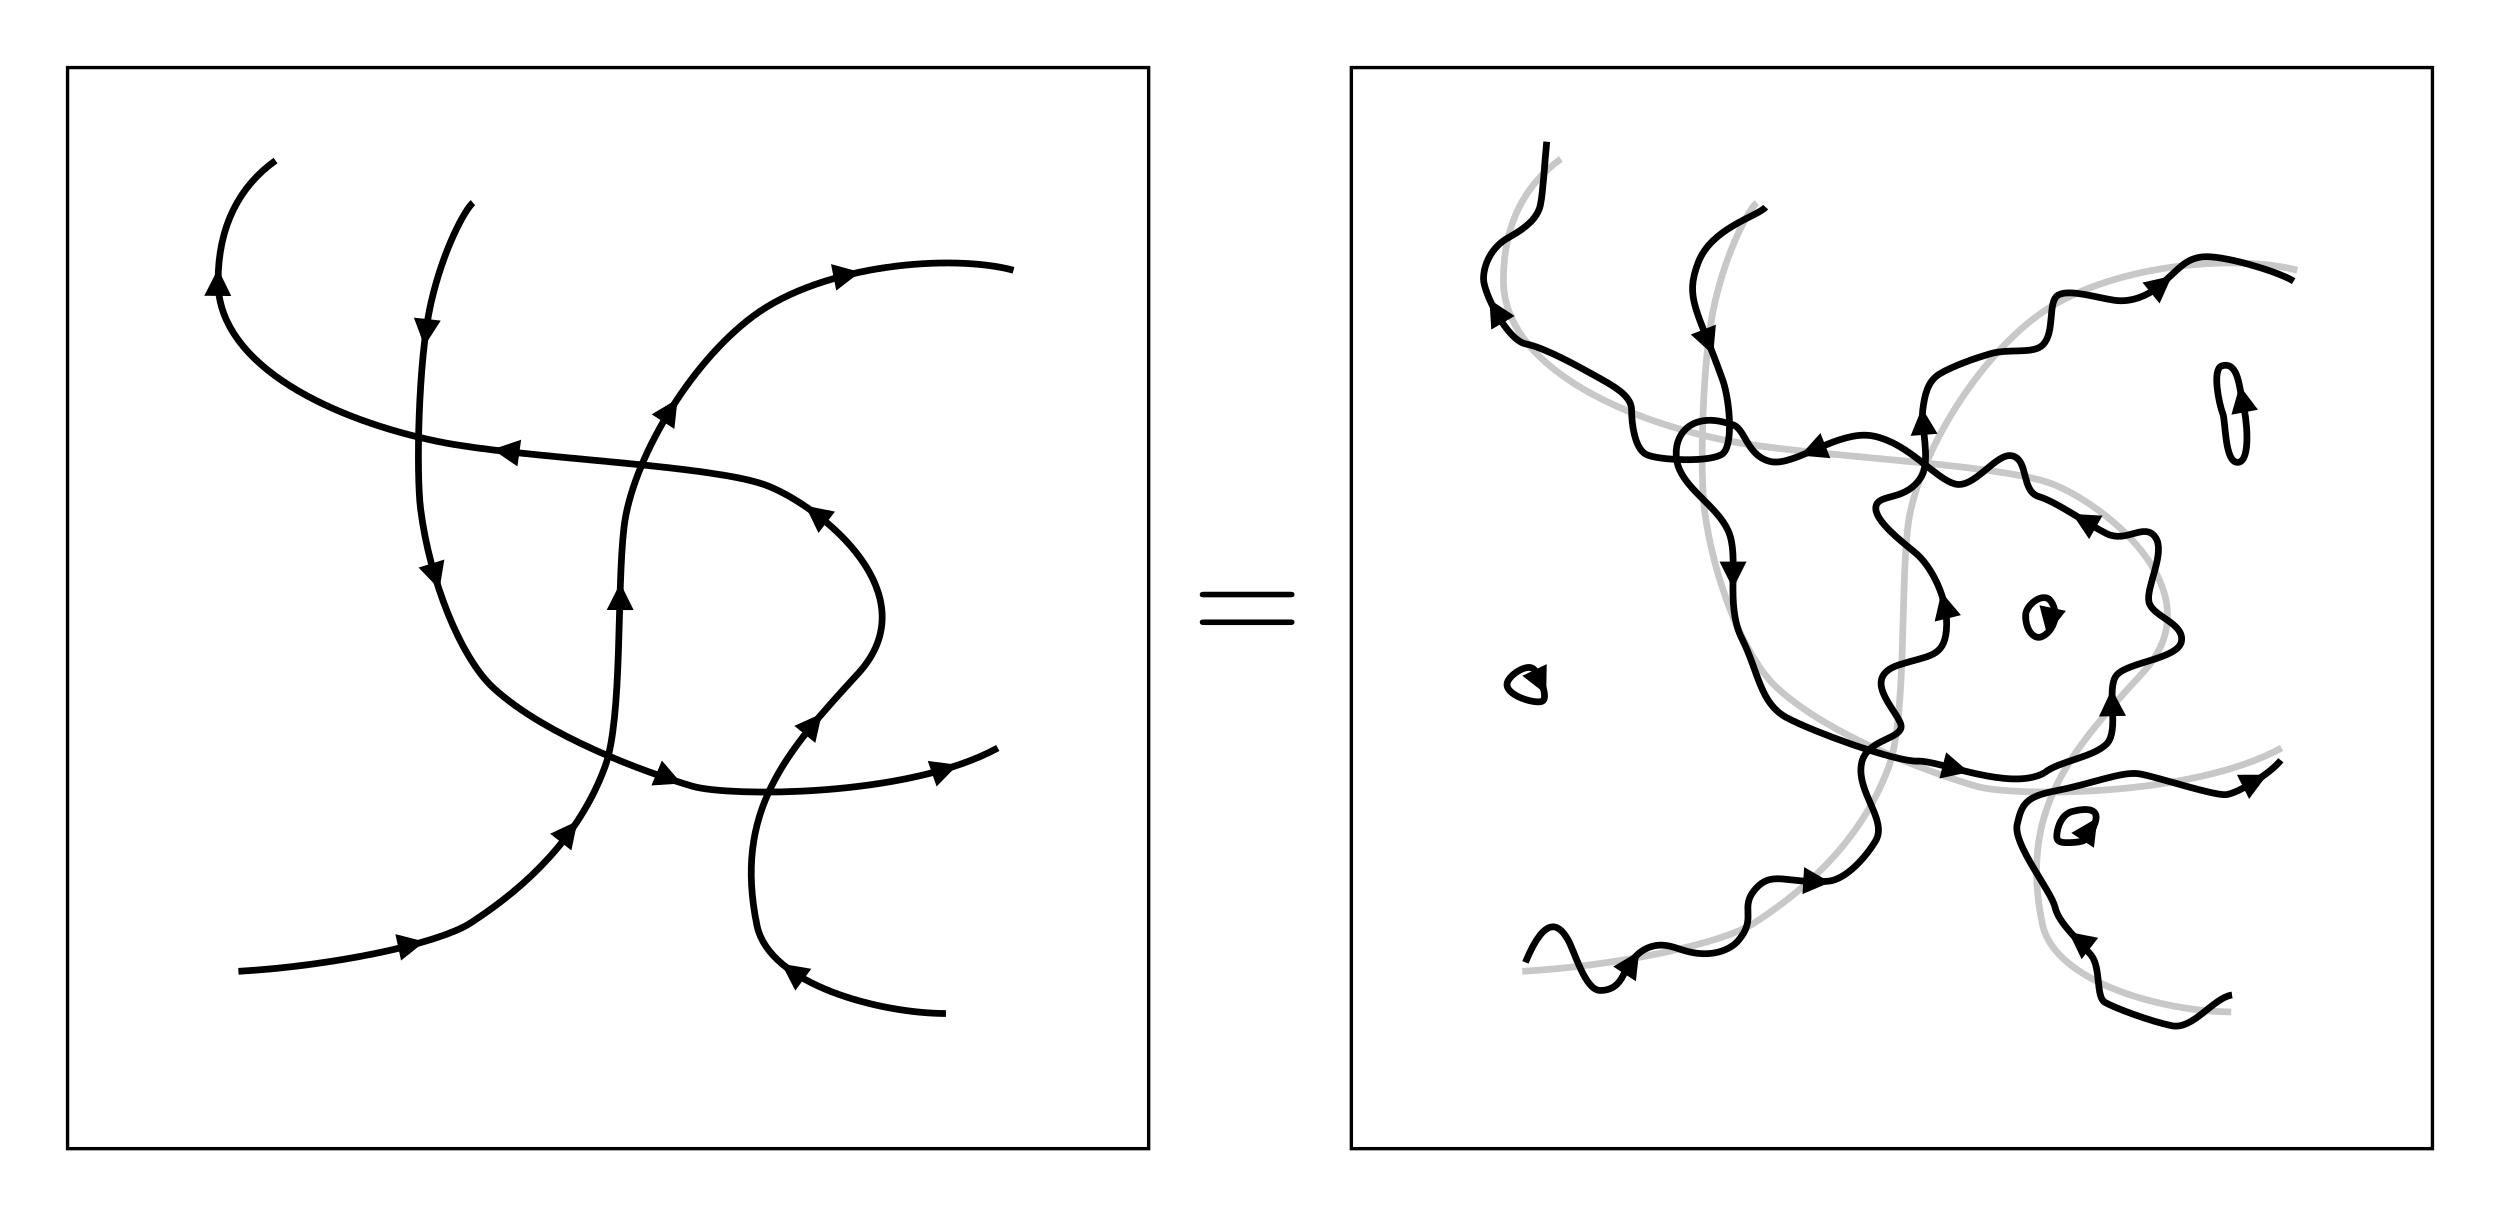 <?xml version="1.0" encoding="UTF-8" standalone="no"?>
<!-- Created with Inkscape (http://www.inkscape.org/) -->

<svg
   xmlns:ns1="http://www.iki.fi/pav/software/textext/"
   xmlns:dc="http://purl.org/dc/elements/1.1/"
   xmlns:cc="http://creativecommons.org/ns#"
   xmlns:rdf="http://www.w3.org/1999/02/22-rdf-syntax-ns#"
   xmlns:svg="http://www.w3.org/2000/svg"
   xmlns="http://www.w3.org/2000/svg"
   xmlns:sodipodi="http://sodipodi.sourceforge.net/DTD/sodipodi-0.dtd"
   xmlns:inkscape="http://www.inkscape.org/namespaces/inkscape"
   width="185mm"
   height="90mm"
   viewBox="0 0 185 90"
   version="1.1"
   id="svg8"
   inkscape:version="0.92.4 (5da689c313, 2019-01-14)"
   sodipodi:docname="multi-path_infinitesimal_equivalence.svg">
  <defs
     id="defs2" />
  <sodipodi:namedview
     id="base"
     pagecolor="#ffffff"
     bordercolor="#666666"
     borderopacity="1.0"
     inkscape:pageopacity="0.0"
     inkscape:pageshadow="2"
     inkscape:zoom="1.4"
     inkscape:cx="353.2025"
     inkscape:cy="163.03725"
     inkscape:document-units="mm"
     inkscape:current-layer="layer1"
     showgrid="true"
     inkscape:window-width="1920"
     inkscape:window-height="1017"
     inkscape:window-x="-8"
     inkscape:window-y="-8"
     inkscape:window-maximized="1"
     inkscape:snap-global="false"
     inkscape:snap-smooth-nodes="true">
    <inkscape:grid
       spacingy="1"
       spacingx="1"
       units="mm"
       id="grid815"
       type="xygrid" />
  </sodipodi:namedview>
  <g
     inkscape:label="Layer 1"
     inkscape:groupmode="layer"
     id="layer1"
     transform="translate(0,-207)">
    <rect
       style="fill:none;fill-opacity:1;stroke:#000000;stroke-width:0.25;stroke-miterlimit:4;stroke-dasharray:none;stroke-dashoffset:0;stroke-opacity:1"
       id="rect817"
       width="80"
       height="80"
       x="5"
       y="212" />
    <g
       id="g858"
       transform="translate(-0.115,0.119)">
      <path
         sodipodi:nodetypes="csssssc"
         inkscape:connector-curvature="0"
         id="path821"
         d="m 70.115,281.881 c -4.819,0 -13.08,-2.12 -13.985,-6.52 -1.734,-8.43 2.079,-12.757 7.465,-18.615 5.386,-5.859 -2.646,-12.284 -6.615,-13.891 -3.969,-1.606 -18.205,-2.011 -24.474,-3.307 -7.46,-1.542 -16.253,-5.474 -16.253,-11.812 0,-4.158 1.606,-7.087 4.252,-8.977"
         style="fill:none;stroke:#000000;stroke-width:0.5;stroke-linecap:butt;stroke-linejoin:miter;stroke-miterlimit:4;stroke-dasharray:none;stroke-opacity:1" />
      <path
         inkscape:connector-curvature="0"
         id="path823-30"
         d="m 58.969,280.187 1.18,-1.615 -2.205,-0.373 z"
         style="fill:#000000;fill-opacity:1;stroke:none;stroke-width:0.265px;stroke-linecap:butt;stroke-linejoin:miter;stroke-opacity:1" />
      <path
         inkscape:connector-curvature="0"
         id="path823-2"
         d="m 58.896,260.596 1.552,1.262 0.486,-2.183 z"
         style="fill:#000000;fill-opacity:1;stroke:none;stroke-width:0.265px;stroke-linecap:butt;stroke-linejoin:miter;stroke-opacity:1" />
      <path
         inkscape:connector-curvature="0"
         id="path823-44"
         d="m 60.681,246.319 1.225,-1.581 -2.193,-0.434 z"
         style="fill:#000000;fill-opacity:1;stroke:none;stroke-width:0.265px;stroke-linecap:butt;stroke-linejoin:miter;stroke-opacity:1" />
      <path
         inkscape:connector-curvature="0"
         id="path823-7"
         d="m 38.406,241.399 0.272,-1.981 -2.117,0.719 z"
         style="fill:#000000;fill-opacity:1;stroke:none;stroke-width:0.265px;stroke-linecap:butt;stroke-linejoin:miter;stroke-opacity:1" />
      <path
         inkscape:connector-curvature="0"
         id="path823-77"
         d="m 15.228,228.768 2,0.018 -0.982,-2.009 z"
         style="fill:#000000;fill-opacity:1;stroke:none;stroke-width:0.265px;stroke-linecap:butt;stroke-linejoin:miter;stroke-opacity:1" />
    </g>
    <g
       id="g850"
       transform="translate(1.295,-1.208)">
      <path
         sodipodi:nodetypes="cssssc"
         inkscape:connector-curvature="0"
         id="path819"
         d="m 16.347,280.086 c 6.709,-0.378 14.746,-1.985 17.198,-3.591 2.74,-1.795 7.654,-5.386 9.922,-11.528 1.332,-3.608 0.854,-12.979 1.417,-17.765 0.567,-4.819 4.769,-12.032 9.544,-15.592 5.197,-3.874 14.741,-4.63 19.277,-3.402"
         style="fill:none;stroke:#000000;stroke-width:0.5;stroke-linecap:butt;stroke-linejoin:miter;stroke-miterlimit:4;stroke-dasharray:none;stroke-opacity:1" />
      <path
         inkscape:connector-curvature="0"
         id="path823-1"
         d="m 27.964,277.333 0.419,1.956 1.746,-1.397 z"
         style="fill:#000000;fill-opacity:1;stroke:none;stroke-width:0.265px;stroke-linecap:butt;stroke-linejoin:miter;stroke-opacity:1" />
      <path
         inkscape:connector-curvature="0"
         id="path823-3"
         d="m 39.417,269.905 1.571,1.238 0.452,-2.19 z"
         style="fill:#000000;fill-opacity:1;stroke:none;stroke-width:0.265px;stroke-linecap:butt;stroke-linejoin:miter;stroke-opacity:1" />
      <path
         inkscape:connector-curvature="0"
         id="path823-4"
         d="m 43.598,253.348 2,0.007 -0.993,-2.004 z"
         style="fill:#000000;fill-opacity:1;stroke:none;stroke-width:0.265px;stroke-linecap:butt;stroke-linejoin:miter;stroke-opacity:1" />
      <path
         inkscape:connector-curvature="0"
         id="path823-0"
         d="m 60.199,227.752 0.389,1.962 1.768,-1.37 z"
         style="fill:#000000;fill-opacity:1;stroke:none;stroke-width:0.265px;stroke-linecap:butt;stroke-linejoin:miter;stroke-opacity:1" />
      <path
         inkscape:connector-curvature="0"
         id="path823-26"
         d="m 46.927,238.869 1.682,1.082 0.241,-2.223 z"
         style="fill:#000000;fill-opacity:1;stroke:none;stroke-width:0.265px;stroke-linecap:butt;stroke-linejoin:miter;stroke-opacity:1" />
    </g>
    <rect
       style="fill:none;fill-opacity:1;stroke:#000000;stroke-width:0.25;stroke-miterlimit:4;stroke-dasharray:none;stroke-dashoffset:0;stroke-opacity:1"
       id="rect817-1"
       width="80"
       height="80"
       x="100"
       y="212" />
    <path
       style="fill:none;stroke:#c8c8c8;stroke-width:0.5;stroke-linecap:butt;stroke-linejoin:miter;stroke-miterlimit:4;stroke-dasharray:none;stroke-opacity:1"
       d="m 165.115,281.881 c -4.819,0 -13.08,-2.12 -13.985,-6.52 -1.734,-8.43 2.079,-12.757 7.465,-18.615 5.386,-5.859 -2.646,-12.284 -6.615,-13.891 -3.969,-1.606 -18.205,-2.011 -24.474,-3.307 -7.46,-1.542 -16.253,-5.474 -16.253,-11.812 0,-4.158 1.606,-7.087 4.252,-8.977"
       id="path821-7"
       inkscape:connector-curvature="0"
       sodipodi:nodetypes="csssssc" />
    <g
       id="g1003"
       ns1:jacobian_sqrt="1.058333"
       inkscapeversion="0.92.4"
       ns1:alignment="middle center"
       ns1:scale="3.0"
       ns1:preamble="C:\\Users\\shawn\\AppData\\Roaming\\inkscape\\extensions\\textext\\default_packages.tex"
       ns1:text="$=$"
       ns1:pdfconverter="pdf2svg"
       ns1:texconverter="pdflatex"
       ns1:version="0.11.0"
       transform="matrix(1.058,0,0,1.058,-69.15,112.077)">
      <g
         id="surface1">
        <g
           id="g1000"
           style="fill:#000000;fill-opacity:1">
          <path
             id="path998"
             transform="translate(148.712,134.765)"
             d="m 6.844,-3.266 c 0.156,0 0.344,0 0.344,-0.188 C 7.188,-3.656 7,-3.656 6.859,-3.656 h -5.969 c -0.141,0 -0.328,0 -0.328,0.203 0,0.188 0.188,0.188 0.328,0.188 z m 0.016,1.938 c 0.141,0 0.328,0 0.328,-0.203 0,-0.188 -0.188,-0.188 -0.344,-0.188 H 0.891 c -0.141,0 -0.328,0 -0.328,0.188 0,0.203 0.188,0.203 0.328,0.203 z m 0,0"
             style="stroke:none;stroke-width:0"
             inkscape:connector-curvature="0" />
        </g>
      </g>
    </g>
    <path
       style="fill:none;stroke:#c8c8c8;stroke-width:0.5;stroke-linecap:butt;stroke-linejoin:miter;stroke-miterlimit:4;stroke-dasharray:none;stroke-opacity:1"
       d="m 130,222 c -0.567,0.472 -2.191,3.385 -3.118,7.465 -0.945,4.158 -1.09,12.589 -0.756,15.214 0.661,5.197 2.926,10.965 5.386,13.229 3.913,3.601 11.365,6.292 14.741,7.276 2.668,0.778 15.875,0.85 22.584,-2.835"
       id="path869-5"
       inkscape:connector-curvature="0"
       sodipodi:nodetypes="cssssc" />
    <g
       id="g867">
      <path
         sodipodi:nodetypes="cssssc"
         inkscape:connector-curvature="0"
         id="path819-8"
         d="m 112.642,278.877 c 6.709,-0.378 14.746,-1.985 17.198,-3.591 2.74,-1.795 7.654,-5.386 9.922,-11.528 1.332,-3.608 0.854,-12.979 1.417,-17.765 0.567,-4.819 4.769,-12.032 9.544,-15.592 C 155.92,226.528 165.464,225.772 170,227"
         style="fill:none;stroke:#c8c8c8;stroke-width:0.5;stroke-linecap:butt;stroke-linejoin:miter;stroke-miterlimit:4;stroke-dasharray:none;stroke-opacity:1" />
      <path
         sodipodi:nodetypes="cssssssssssssssssssssssssc"
         inkscape:connector-curvature="0"
         d="m 112.881,278.214 c 1.573,-3.827 2.612,-2.599 3.132,-1.701 0.52,0.898 1.276,3.78 2.41,3.78 1.134,0 1.535,-0.765 1.795,-1.323 0.331,-0.709 0.992,-1.654 2.032,-1.937 1.039,-0.283 1.688,0.136 2.667,0.384 1.767,0.448 3.125,-0.123 3.711,-0.809 1.457,-1.703 0.044,-2.428 1.276,-3.827 1.239,-1.407 2.312,-0.372 5.339,-0.567 1.368,-0.088 2.872,-1.856 3.544,-2.977 0.93,-1.551 -1.422,-3.592 -1.039,-5.717 0.319,-1.767 2.732,-1.774 2.929,-2.671 0.197,-0.897 -3.316,-3.619 -0.142,-4.652 2.153,-0.701 3.308,-0.529 3.496,-2.551 0.218,-2.341 -1.181,-4.819 -2.268,-5.717 -1.038,-0.858 -3.142,-2.457 -2.941,-3.455 0.201,-0.998 2.246,-0.335 3.366,-2.215 0.702,-1.179 -0.047,-3.827 0.095,-4.914 0.142,-1.087 0.331,-2.126 1.276,-2.693 0.945,-0.567 2.657,-1.166 3.685,-1.465 1.465,-0.425 3.214,0.046 3.921,-0.661 0.945,-0.945 0.331,-3.213 1.134,-3.685 0.803,-0.472 2.828,0.18 4.158,0.378 1.231,0.183 2.464,-0.328 3.307,-1.039 1.512,-1.276 1.89,-2.032 3.26,-2.173 1.37,-0.142 5.339,0.992 6.709,1.795"
         style="fill:none;stroke:#000000;stroke-width:0.5;stroke-linecap:butt;stroke-linejoin:miter;stroke-miterlimit:4;stroke-dasharray:none;stroke-opacity:1"
         id="path1014" />
      <path
         inkscape:connector-curvature="0"
         id="path823-0-0"
         d="m 158.542,227.909 1.268,1.547 0.913,-2.041 z"
         style="fill:#000000;fill-opacity:1;stroke:none;stroke-width:0.265px;stroke-linecap:butt;stroke-linejoin:miter;stroke-opacity:1" />
      <path
         inkscape:connector-curvature="0"
         id="path823-26-2"
         d="m 141.385,239.254 1.994,-0.155 -1.152,-1.917 z"
         style="fill:#000000;fill-opacity:1;stroke:none;stroke-width:0.265px;stroke-linecap:butt;stroke-linejoin:miter;stroke-opacity:1" />
      <path
         inkscape:connector-curvature="0"
         id="path823-4-6"
         d="m 143.165,252.992 1.943,-0.473 -1.445,-1.707 z"
         style="fill:#000000;fill-opacity:1;stroke:none;stroke-width:0.265px;stroke-linecap:butt;stroke-linejoin:miter;stroke-opacity:1" />
      <path
         inkscape:connector-curvature="0"
         id="path823-3-9"
         d="m 133.505,271.167 -0.122,1.996 2.057,-0.876 z"
         style="fill:#000000;fill-opacity:1;stroke:none;stroke-width:0.265px;stroke-linecap:butt;stroke-linejoin:miter;stroke-opacity:1" />
      <path
         inkscape:connector-curvature="0"
         id="path823-1-8"
         d="m 119.377,278.525 1.678,1.089 0.25,-2.222 z"
         style="fill:#000000;fill-opacity:1;stroke:none;stroke-width:0.265px;stroke-linecap:butt;stroke-linejoin:miter;stroke-opacity:1" />
    </g>
    <g
       id="g911">
      <path
         sodipodi:nodetypes="cssssc"
         inkscape:connector-curvature="0"
         id="path869"
         d="m 35,222 c -0.567,0.472 -2.191,3.385 -3.118,7.465 -0.945,4.158 -1.09,12.589 -0.756,15.214 0.661,5.197 2.926,10.965 5.386,13.229 3.913,3.601 11.365,6.292 14.741,7.276 2.668,0.778 15.875,0.85 22.584,-2.835"
         style="fill:none;stroke:#000000;stroke-width:0.5;stroke-linecap:butt;stroke-linejoin:miter;stroke-miterlimit:4;stroke-dasharray:none;stroke-opacity:1" />
      <path
         inkscape:connector-curvature="0"
         id="path871-8"
         d="m 32.616,230.724 -1.988,-0.216 0.778,2.096 z"
         style="fill:#000000;fill-opacity:1;stroke:none;stroke-width:0.265px;stroke-linecap:butt;stroke-linejoin:miter;stroke-opacity:1" />
      <path
         inkscape:connector-curvature="0"
         id="path871-4"
         d="m 32.882,248.407 -1.91,0.592 1.547,1.614 z"
         style="fill:#000000;fill-opacity:1;stroke:none;stroke-width:0.265px;stroke-linecap:butt;stroke-linejoin:miter;stroke-opacity:1" />
      <path
         inkscape:connector-curvature="0"
         id="path871-0"
         d="m 48.979,263.28 -0.773,1.845 2.231,-0.149 z"
         style="fill:#000000;fill-opacity:1;stroke:none;stroke-width:0.265px;stroke-linecap:butt;stroke-linejoin:miter;stroke-opacity:1" />
      <path
         inkscape:connector-curvature="0"
         id="path871-2"
         d="m 68.654,263.308 0.653,1.89 1.564,-1.598 z"
         style="fill:#000000;fill-opacity:1;stroke:none;stroke-width:0.265px;stroke-linecap:butt;stroke-linejoin:miter;stroke-opacity:1" />
    </g>
    <path
       style="fill:none;stroke:#000000;stroke-width:0.5;stroke-linecap:butt;stroke-linejoin:miter;stroke-miterlimit:4;stroke-dasharray:none;stroke-opacity:1"
       d="m 165.173,280.63 c -1.403,0.2 -2.873,2.606 -4.477,2.272 -1.604,-0.334 -4.276,-1.336 -4.944,-1.737 -0.668,-0.401 -0.267,-2.539 -1.002,-3.474 -0.735,-0.935 -2.405,-2.339 -2.673,-3.541 -0.267,-1.203 -3.14,-4.677 -2.806,-6.147 0.334,-1.47 0.605,-2.05 2.806,-2.472 2.677,-0.513 4.944,-1.47 6.214,-1.27 1.27,0.2 5.613,1.67 6.481,1.537 0.869,-0.134 3.14,-1.47 4.009,-2.539"
       id="path956"
       inkscape:connector-curvature="0"
       sodipodi:nodetypes="csccccsccc" />
    <path
       style="fill:#000000;fill-opacity:1;stroke:none;stroke-width:0.265px;stroke-linecap:butt;stroke-linejoin:miter;stroke-opacity:1"
       d="m 165.533,264.334 0.9,1.786 1.336,-1.793 z"
       id="path871-2-9"
       inkscape:connector-curvature="0"
       inkscape:transform-center-x="-0.15173584"
       inkscape:transform-center-y="0.26861715" />
    <path
       style="fill:none;stroke:#000000;stroke-width:0.5;stroke-linecap:butt;stroke-linejoin:miter;stroke-miterlimit:4;stroke-dasharray:none;stroke-opacity:1"
       d="m 151.275,264.193 c 1.069,-0.869 3.608,-1.136 4.61,-2.138 1.002,-1.002 -0.067,-4.076 0.735,-5.078 0.802,-1.002 4.61,-1.203 4.811,-2.539 0.2,-1.336 -2.138,-1.804 -2.405,-2.873 -0.267,-1.069 1.27,-3.675 0.468,-4.811 -0.802,-1.136 -2.138,0.468 -3.608,-0.267 -1.47,-0.735 -3.675,-2.339 -5.011,-2.74 -1.336,-0.401 -0.735,-2.673 -1.938,-3.007 -1.203,-0.334 -2.806,2.472 -4.276,2.071 -1.47,-0.401 -3.408,-3.007 -6.014,-3.541 -2.606,-0.535 -5.88,2.339 -7.684,1.871 -1.804,-0.468 -1.804,-2.606 -2.873,-2.74 -2.806,-1.002 -4.343,0.668 -4.009,2.673 0.334,2.005 2.94,3.274 3.809,5.212 0.869,1.938 -0.267,5.412 1.002,7.951 1.27,2.539 1.336,4.811 3.341,5.88 2.005,1.069 8.085,3.274 9.689,3.207 1.604,-0.067 6.815,2.272 9.354,0.869 z"
       id="path954"
       inkscape:connector-curvature="0" />
    <path
       style="fill:#000000;fill-opacity:1;stroke:none;stroke-width:0.265px;stroke-linecap:butt;stroke-linejoin:miter;stroke-opacity:1"
       d="m 144.015,262.671 -0.496,1.938 2.185,-0.473 z"
       id="path871-0-9"
       inkscape:connector-curvature="0" />
    <path
       style="fill:#000000;fill-opacity:1;stroke:none;stroke-width:0.265px;stroke-linecap:butt;stroke-linejoin:miter;stroke-opacity:1"
       d="m 129.244,248.556 -2,6.6e-4 1.001,2 z"
       id="path871-4-7"
       inkscape:connector-curvature="0"
       inkscape:transform-center-x="-0.01452392"
       inkscape:transform-center-y="0.61408798" />
    <path
       style="fill:#000000;fill-opacity:1;stroke:none;stroke-width:0.265px;stroke-linecap:butt;stroke-linejoin:miter;stroke-opacity:1"
       d="m 135.445,240.907 -0.733,-1.861 -1.494,1.664 z"
       id="path823-7-1"
       inkscape:connector-curvature="0"
       inkscape:transform-center-x="0.25918429"
       inkscape:transform-center-y="-0.19731262" />
    <path
       style="fill:#000000;fill-opacity:1;stroke:none;stroke-width:0.265px;stroke-linecap:butt;stroke-linejoin:miter;stroke-opacity:1"
       d="m 154.596,246.894 0.989,-1.738 -2.233,-0.12 z"
       id="path823-44-1"
       inkscape:connector-curvature="0"
       inkscape:transform-center-x="0.33851585"
       inkscape:transform-center-y="0.15267868" />
    <path
       style="fill:#000000;fill-opacity:1;stroke:none;stroke-width:0.265px;stroke-linecap:butt;stroke-linejoin:miter;stroke-opacity:1"
       d="m 155.324,260.02 1.999,-0.05 -1.05,-1.974 z"
       id="path823-2-7"
       inkscape:connector-curvature="0"
       inkscape:transform-center-x="0.06094655"
       inkscape:transform-center-y="-0.8899593" />
    <path
       style="fill:none;stroke:#000000;stroke-width:0.5;stroke-linecap:butt;stroke-linejoin:miter;stroke-miterlimit:4;stroke-dasharray:none;stroke-opacity:1"
       d="m 114.458,217.487 c -0.134,1.27 -0.267,3.742 -0.468,4.677 -0.2,0.935 -1.002,1.67 -2.339,2.405 -1.336,0.735 -1.871,2.071 -1.871,3.074 0,1.002 1.737,4.544 3.14,4.811 1.403,0.267 4.009,1.737 5.212,2.405 1.203,0.668 2.606,1.403 2.606,2.472 0,1.069 0.234,2.806 1.036,3.274 0.802,0.468 4.991,0.657 5.746,-0.067 0.802,-0.768 0.434,-4.243 -0.1,-5.579 -1.871,-5.178 -2.74,-5.88 -1.771,-8.486 0.969,-2.606 4.377,-3.441 5.011,-4.143"
       id="path948"
       inkscape:connector-curvature="0"
       sodipodi:nodetypes="csssccscsc" />
    <path
       style="fill:#000000;fill-opacity:1;stroke:none;stroke-width:0.265px;stroke-linecap:butt;stroke-linejoin:miter;stroke-opacity:1"
       d="m 126.975,231.025 -1.862,0.73 1.661,1.497 z"
       id="path871-8-2"
       inkscape:connector-curvature="0" />
    <path
       style="fill:#000000;fill-opacity:1;stroke:none;stroke-width:0.265px;stroke-linecap:butt;stroke-linejoin:miter;stroke-opacity:1"
       d="m 110.354,231.386 1.73,-1.004 -1.869,-1.227 z"
       id="path823-77-4"
       inkscape:connector-curvature="0" />
    <path
       style="fill:#000000;fill-opacity:1;stroke:none;stroke-width:0.265px;stroke-linecap:butt;stroke-linejoin:miter;stroke-opacity:1"
       d="m 154.042,277.98 1.224,-1.582 -2.194,-0.433 z"
       id="path823-30-1"
       inkscape:connector-curvature="0" />
    <path
       style="fill:none;stroke:#000000;stroke-width:0.5;stroke-linecap:butt;stroke-linejoin:miter;stroke-miterlimit:4;stroke-dasharray:none;stroke-opacity:1"
       d="m 153.279,267.066 c 1.27,-0.334 2.138,-0.2 1.737,0.869 -0.401,1.069 -0.535,1.336 -1.537,1.403 -1.002,0.067 -1.336,0 -1.27,-0.601 0.067,-0.601 0.334,-1.403 1.069,-1.67 z"
       id="path950"
       inkscape:connector-curvature="0" />
    <path
       style="fill:#000000;fill-opacity:1;stroke:none;stroke-width:0.265px;stroke-linecap:butt;stroke-linejoin:miter;stroke-opacity:1"
       d="m 153.278,268.637 1.672,1.097 0.261,-2.221 z"
       id="path823-30-1-8"
       inkscape:connector-curvature="0"
       inkscape:transform-center-y="0.0473231"
       inkscape:transform-center-x="0.22870095" />
    <path
       style="fill:none;stroke:#000000;stroke-width:0.5;stroke-linecap:butt;stroke-linejoin:miter;stroke-miterlimit:4;stroke-dasharray:none;stroke-opacity:1"
       d="m 111.518,257.645 c -0.012,0.907 2.339,1.537 2.673,1.203 0.334,-0.334 -0.2,-1.771 -0.668,-2.305 -0.468,-0.535 -1.996,0.469 -2.005,1.102 z"
       id="path973"
       inkscape:connector-curvature="0"
       sodipodi:nodetypes="ssss" />
    <path
       style="fill:#000000;fill-opacity:1;stroke:none;stroke-width:0.265px;stroke-linecap:butt;stroke-linejoin:miter;stroke-opacity:1"
       d="m 114.458,256.145 -1.805,0.861 1.764,1.375 z"
       id="path871-4-7-8"
       inkscape:connector-curvature="0"
       inkscape:transform-center-x="0.15282108"
       inkscape:transform-center-y="0.33290298" />
    <path
       style="fill:none;stroke:#000000;stroke-width:0.5;stroke-linecap:butt;stroke-linejoin:miter;stroke-miterlimit:4;stroke-dasharray:none;stroke-opacity:1"
       d="m 164.418,234.076 c 1.257,-0.377 1.288,1.737 1.548,2.711 0.295,1.103 0.647,4.36 -0.356,4.427 -1.002,0.067 -0.9,-3.065 -1.128,-3.625 -0.264,-0.649 -0.814,-3.288 -0.065,-3.513 z"
       id="path950-3"
       inkscape:connector-curvature="0"
       sodipodi:nodetypes="sssss" />
    <path
       style="fill:#000000;fill-opacity:1;stroke:none;stroke-width:0.265px;stroke-linecap:butt;stroke-linejoin:miter;stroke-opacity:1"
       d="m 165.124,237.687 1.966,-0.369 -1.352,-1.781 z"
       id="path823-30-1-8-8"
       inkscape:connector-curvature="0"
       inkscape:transform-center-y="-0.2025119"
       inkscape:transform-center-x="-0.16380905" />
    <path
       style="fill:none;stroke:#000000;stroke-width:0.5;stroke-linecap:butt;stroke-linejoin:miter;stroke-miterlimit:4;stroke-dasharray:none;stroke-opacity:1"
       d="m 149.896,252.52 c -0.012,0.907 0.373,1.51 0.83,1.628 0.451,0.116 1.078,-0.441 1.284,-1.142 0.222,-0.757 -0.135,-1.581 -0.487,-1.73 -0.654,-0.277 -1.618,0.61 -1.627,1.244 z"
       id="path973-9"
       inkscape:connector-curvature="0"
       sodipodi:nodetypes="sssss" />
    <path
       style="fill:#000000;fill-opacity:1;stroke:none;stroke-width:0.265px;stroke-linecap:butt;stroke-linejoin:miter;stroke-opacity:1"
       d="m 152.876,252.205 -1.957,-0.413 0.565,2.163 z"
       id="path871-4-7-8-9"
       inkscape:connector-curvature="0"
       inkscape:transform-center-x="-0.09400892"
       inkscape:transform-center-y="0.50076298" />
  </g>
</svg>
